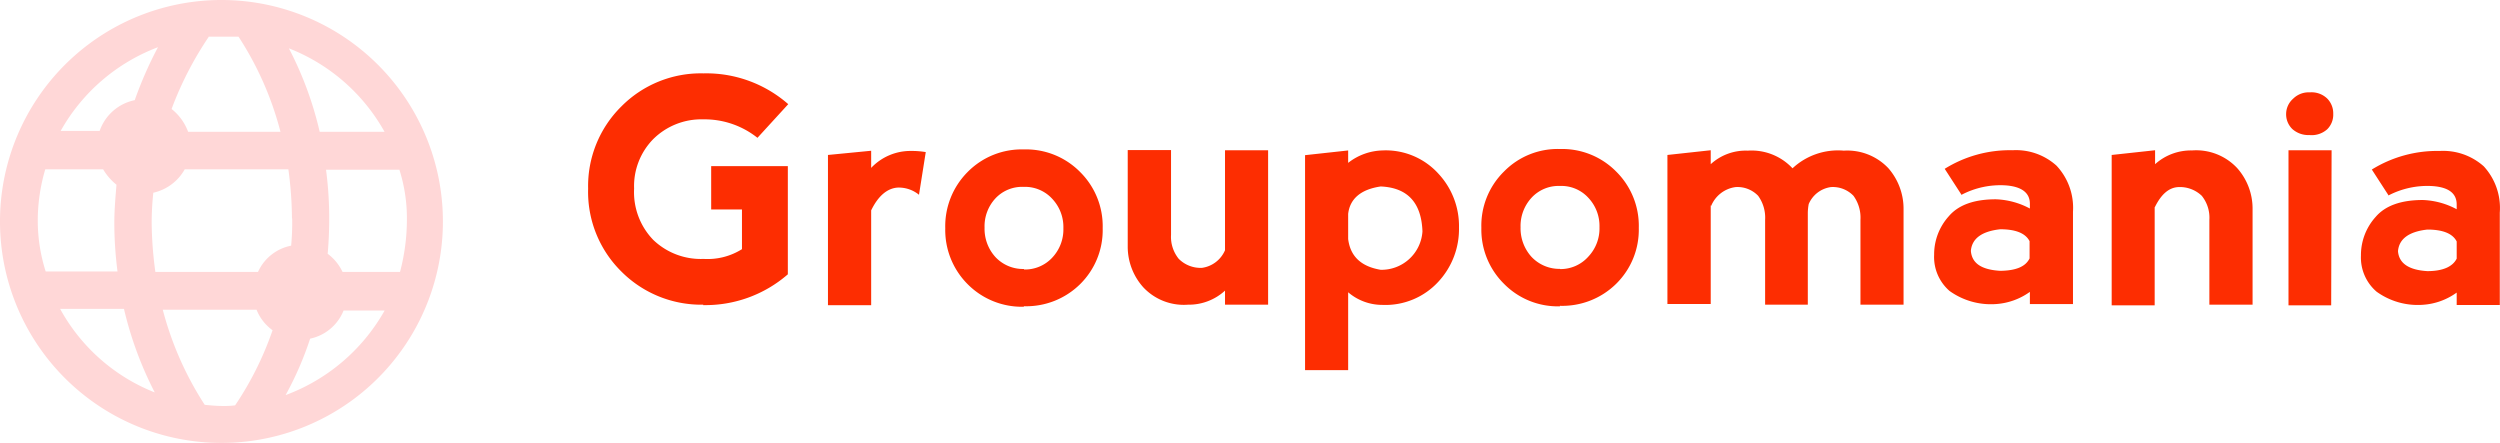 <svg xmlns="http://www.w3.org/2000/svg" viewBox="0 0 243.61 43.16"><defs><style>.cls-1{fill:#fd2d01;}.cls-2{fill:#ffd7d7;}</style></defs><g id="Layer_2" data-name="Layer 2"><g id="Layer_1-2" data-name="Layer 1"><g id="b5a93e15-ef7c-9d7a-680b-cdb17474f15f"><path class="cls-1" d="M68.54,29.69h0a11,11,0,0,1-8-3.24h0a10.9,10.9,0,0,1-3.23-8.07h0a10.9,10.9,0,0,1,3.23-8h0a10.9,10.9,0,0,1,8-3.23h0a12.11,12.11,0,0,1,8.27,3h0l-3,3.28h0a8.28,8.28,0,0,0-5.28-1.8h0a6.66,6.66,0,0,0-4.9,1.95h0a6.53,6.53,0,0,0-1.84,4.8h0a6.69,6.69,0,0,0,1.87,5h0a6.69,6.69,0,0,0,4.9,1.85h0a6.3,6.3,0,0,0,3.74-.95h0V20.41h-3V16.19h7.47V26.73h0a12.23,12.23,0,0,1-8.27,3Zm16.35-15v1.67h0a5.27,5.27,0,0,1,3.93-1.65h0a8.06,8.06,0,0,1,1.39.11h0l-.66,4.16h0a3.11,3.11,0,0,0-2.09-.7h0c-1,.07-1.89.81-2.57,2.22h0v9.24H80.68V15.1Zm14.88,15.2h0a7.44,7.44,0,0,1-5.48-2.2h0a7.47,7.47,0,0,1-2.18-5.45h0a7.48,7.48,0,0,1,2.18-5.48h0a7.4,7.4,0,0,1,5.48-2.2h0a7.4,7.4,0,0,1,5.48,2.2h0a7.43,7.43,0,0,1,2.2,5.48h0a7.39,7.39,0,0,1-2.2,5.45h0A7.48,7.48,0,0,1,99.77,29.84Zm0-3.63h0a3.62,3.62,0,0,0,2.77-1.16h0a4,4,0,0,0,1.08-2.86h0a4,4,0,0,0-1.08-2.86h0a3.59,3.59,0,0,0-2.79-1.17h0A3.56,3.56,0,0,0,97,19.33h0a4,4,0,0,0-1.06,2.86h0A4.08,4.08,0,0,0,97,25.05h0a3.68,3.68,0,0,0,2.79,1.16Zm19.6-1.85h0V14.64h4.2V29.69h-4.2V28.32h0a5.22,5.22,0,0,1-3.61,1.37h0A5.41,5.41,0,0,1,111.41,28h0a5.92,5.92,0,0,1-1.52-4h0V14.62h4.22v8.27h0a3.4,3.4,0,0,0,.75,2.33h0a3,3,0,0,0,2.27.88h0a2.87,2.87,0,0,0,2.25-1.74Zm12,11.66h-4.2V15.12l4.2-.46v1.21h0a5.65,5.65,0,0,1,3.32-1.21h0a6.93,6.93,0,0,1,5.48,2.27h0a7.48,7.48,0,0,1,2,5.25h0a7.54,7.54,0,0,1-2,5.26h0a7,7,0,0,1-5.48,2.27h0a5.1,5.1,0,0,1-3.32-1.23h0Zm0-15.22h0v2.44h0c.21,1.69,1.26,2.68,3.17,3h0a4,4,0,0,0,4.07-3.74h0q-.15-4.21-4.07-4.38h0c-1.91.28-3,1.18-3.17,2.68Zm20.64,9h0a7.36,7.36,0,0,1-5.46-2.2h0a7.43,7.43,0,0,1-2.2-5.45h0a7.39,7.39,0,0,1,2.2-5.48h0a7.32,7.32,0,0,1,5.46-2.2h0a7.4,7.4,0,0,1,5.48,2.2h0a7.43,7.43,0,0,1,2.2,5.48h0a7.39,7.39,0,0,1-2.2,5.45h0A7.48,7.48,0,0,1,152,29.8Zm0-3.63h0A3.62,3.62,0,0,0,154.78,25h0a4,4,0,0,0,1.08-2.86h0a4,4,0,0,0-1.08-2.86h0A3.56,3.56,0,0,0,152,18.12h0a3.58,3.58,0,0,0-2.78,1.17h0a4.06,4.06,0,0,0-1.05,2.86h0A4.14,4.14,0,0,0,149.21,25h0a3.72,3.72,0,0,0,2.8,1.2ZM166.7,20h0v9.62h-4.22V15.1l4.22-.46V16h0a5.05,5.05,0,0,1,3.61-1.32h0a5.46,5.46,0,0,1,4.36,1.72h0a6.5,6.5,0,0,1,5-1.72h0A5.51,5.51,0,0,1,184,16.38h0a6,6,0,0,1,1.49,4h0v9.31h-4.2V21.42h0a3.62,3.62,0,0,0-.68-2.34h0a2.79,2.79,0,0,0-2.2-.85h0a2.76,2.76,0,0,0-2.16,1.65h0a4.91,4.91,0,0,0-.09.94h0v8.87H172V21.42h0a3.62,3.62,0,0,0-.68-2.34h0a2.79,2.79,0,0,0-2.2-.85h0a3,3,0,0,0-2.38,1.84ZM191.15,19l-1.65-2.55h0a12,12,0,0,1,6.62-1.81h0a5.88,5.88,0,0,1,4.27,1.5h0A6,6,0,0,1,202,20.63h0v9h-4.2V28.44h0a6.39,6.39,0,0,1-3.32,1.19h0a6.91,6.91,0,0,1-4.51-1.28h0a4.38,4.38,0,0,1-1.5-3.52h0a5.55,5.55,0,0,1,1.43-3.76h0c.94-1.1,2.46-1.65,4.58-1.65h0a7.56,7.56,0,0,1,3.32.9h0v-.46h0c0-1.1-.84-1.7-2.42-1.8h0a8.18,8.18,0,0,0-4.2.9Zm6.62,6.2h0v-1.7h0c-.4-.77-1.35-1.16-2.86-1.16h0c-1.81.2-2.76.91-2.86,2.11h0c.1,1.19,1,1.83,2.86,1.94h0C196.42,26.37,197.37,26,197.77,25.18Zm12.19-5h0v9.55h-4.19V15.1l4.23-.46V16h0a5.22,5.22,0,0,1,3.6-1.34h0A5.46,5.46,0,0,1,218,16.38h0a5.94,5.94,0,0,1,1.5,4h0v9.31h-4.21V21.42h0a3.4,3.4,0,0,0-.74-2.34h0a3.09,3.09,0,0,0-2.29-.85h0c-.91.05-1.65.69-2.26,1.91Zm17.2,9.55H223V14.64h4.2Zm-4.39-18.68h0a2,2,0,0,0,.6,1.5h0a2.34,2.34,0,0,0,1.67.59h0a2.27,2.27,0,0,0,1.73-.56h0a2,2,0,0,0,.59-1.5h0a2.05,2.05,0,0,0-.59-1.5h0A2.2,2.2,0,0,0,225.08,9h0a2.15,2.15,0,0,0-1.63.62h0A2,2,0,0,0,222.77,11.05Zm10,8-1.65-2.55h0a12.1,12.1,0,0,1,6.62-1.81h0a5.94,5.94,0,0,1,4.29,1.5h0a6,6,0,0,1,1.56,4.51h0v9h-4.2V28.51h0a6.33,6.33,0,0,1-3.3,1.19h0a6.86,6.86,0,0,1-4.51-1.28h0a4.39,4.39,0,0,1-1.52-3.52h0a5.55,5.55,0,0,1,1.43-3.76h0q1.41-1.65,4.6-1.65h0a7.51,7.51,0,0,1,3.3.9h0v-.46h0q0-1.65-2.4-1.8h0a8.24,8.24,0,0,0-4.22.9Zm6.62,6.16h0v-1.7h0c-.39-.77-1.35-1.16-2.86-1.16h0c-1.8.2-2.76.91-2.86,2.11h0c.1,1.19,1.06,1.83,2.86,1.94h0c1.51,0,2.47-.43,2.86-1.22Z"/></g><g id="_9269873b-566f-aa23-fe77-697bbc54db67" data-name=" 9269873b-566f-aa23-fe77-697bbc54db67"><path class="cls-2" d="M21.66,43.16A21.58,21.58,0,1,0,6.32,36.84,21.58,21.58,0,0,0,21.66,43.16Zm1.25-3.66a8.65,8.65,0,0,1-1.25.06c-.57,0-1.14-.06-1.71-.11a31.79,31.79,0,0,1-4.09-9.27H25a4.52,4.52,0,0,0,1.56,2A31.3,31.3,0,0,1,22.91,39.5Zm4.92-1A32,32,0,0,0,30.22,33a4.51,4.51,0,0,0,3.26-2.74h4A18.43,18.43,0,0,1,27.83,38.5Zm11.82-17a20.07,20.07,0,0,1-.67,5h-5.6a4.71,4.71,0,0,0-1.45-1.77q.15-1.71.15-3.42a36.16,36.16,0,0,0-.31-4.77h7.15A15.73,15.73,0,0,1,39.65,21.5Zm-2.18-8.66H31.15a34.09,34.09,0,0,0-3-8.13A18.3,18.3,0,0,1,37.47,12.84Zm-9,8.45a23.57,23.57,0,0,1-.1,2.65,4.48,4.48,0,0,0-3.23,2.56h-10a37.21,37.21,0,0,1-.36-4.72,27.41,27.41,0,0,1,.16-3A4.67,4.67,0,0,0,18,16.5H28.1a36.62,36.62,0,0,1,.35,4.79ZM20.34,3.57c.45,0,.89,0,1.34,0h1.56a31.27,31.27,0,0,1,4.09,9.27h-9a5.09,5.09,0,0,0-1.61-2.22,33.24,33.24,0,0,1,3.6-7Zm-4.93,1a38,38,0,0,0-2.28,5.19,4.59,4.59,0,0,0-3.42,3H5.91A18.27,18.27,0,0,1,15.39,4.6ZM3.68,21.5a17.64,17.64,0,0,1,.73-5h5.64A5.54,5.54,0,0,0,11.35,18c-.1,1.24-.21,2.49-.21,3.73a37.29,37.29,0,0,0,.31,4.72h-7A16.36,16.36,0,0,1,3.68,21.5Zm8.4,8.6a35.21,35.21,0,0,0,3,8.14A18.11,18.11,0,0,1,5.86,30.1Z"/></g></g></g></svg>